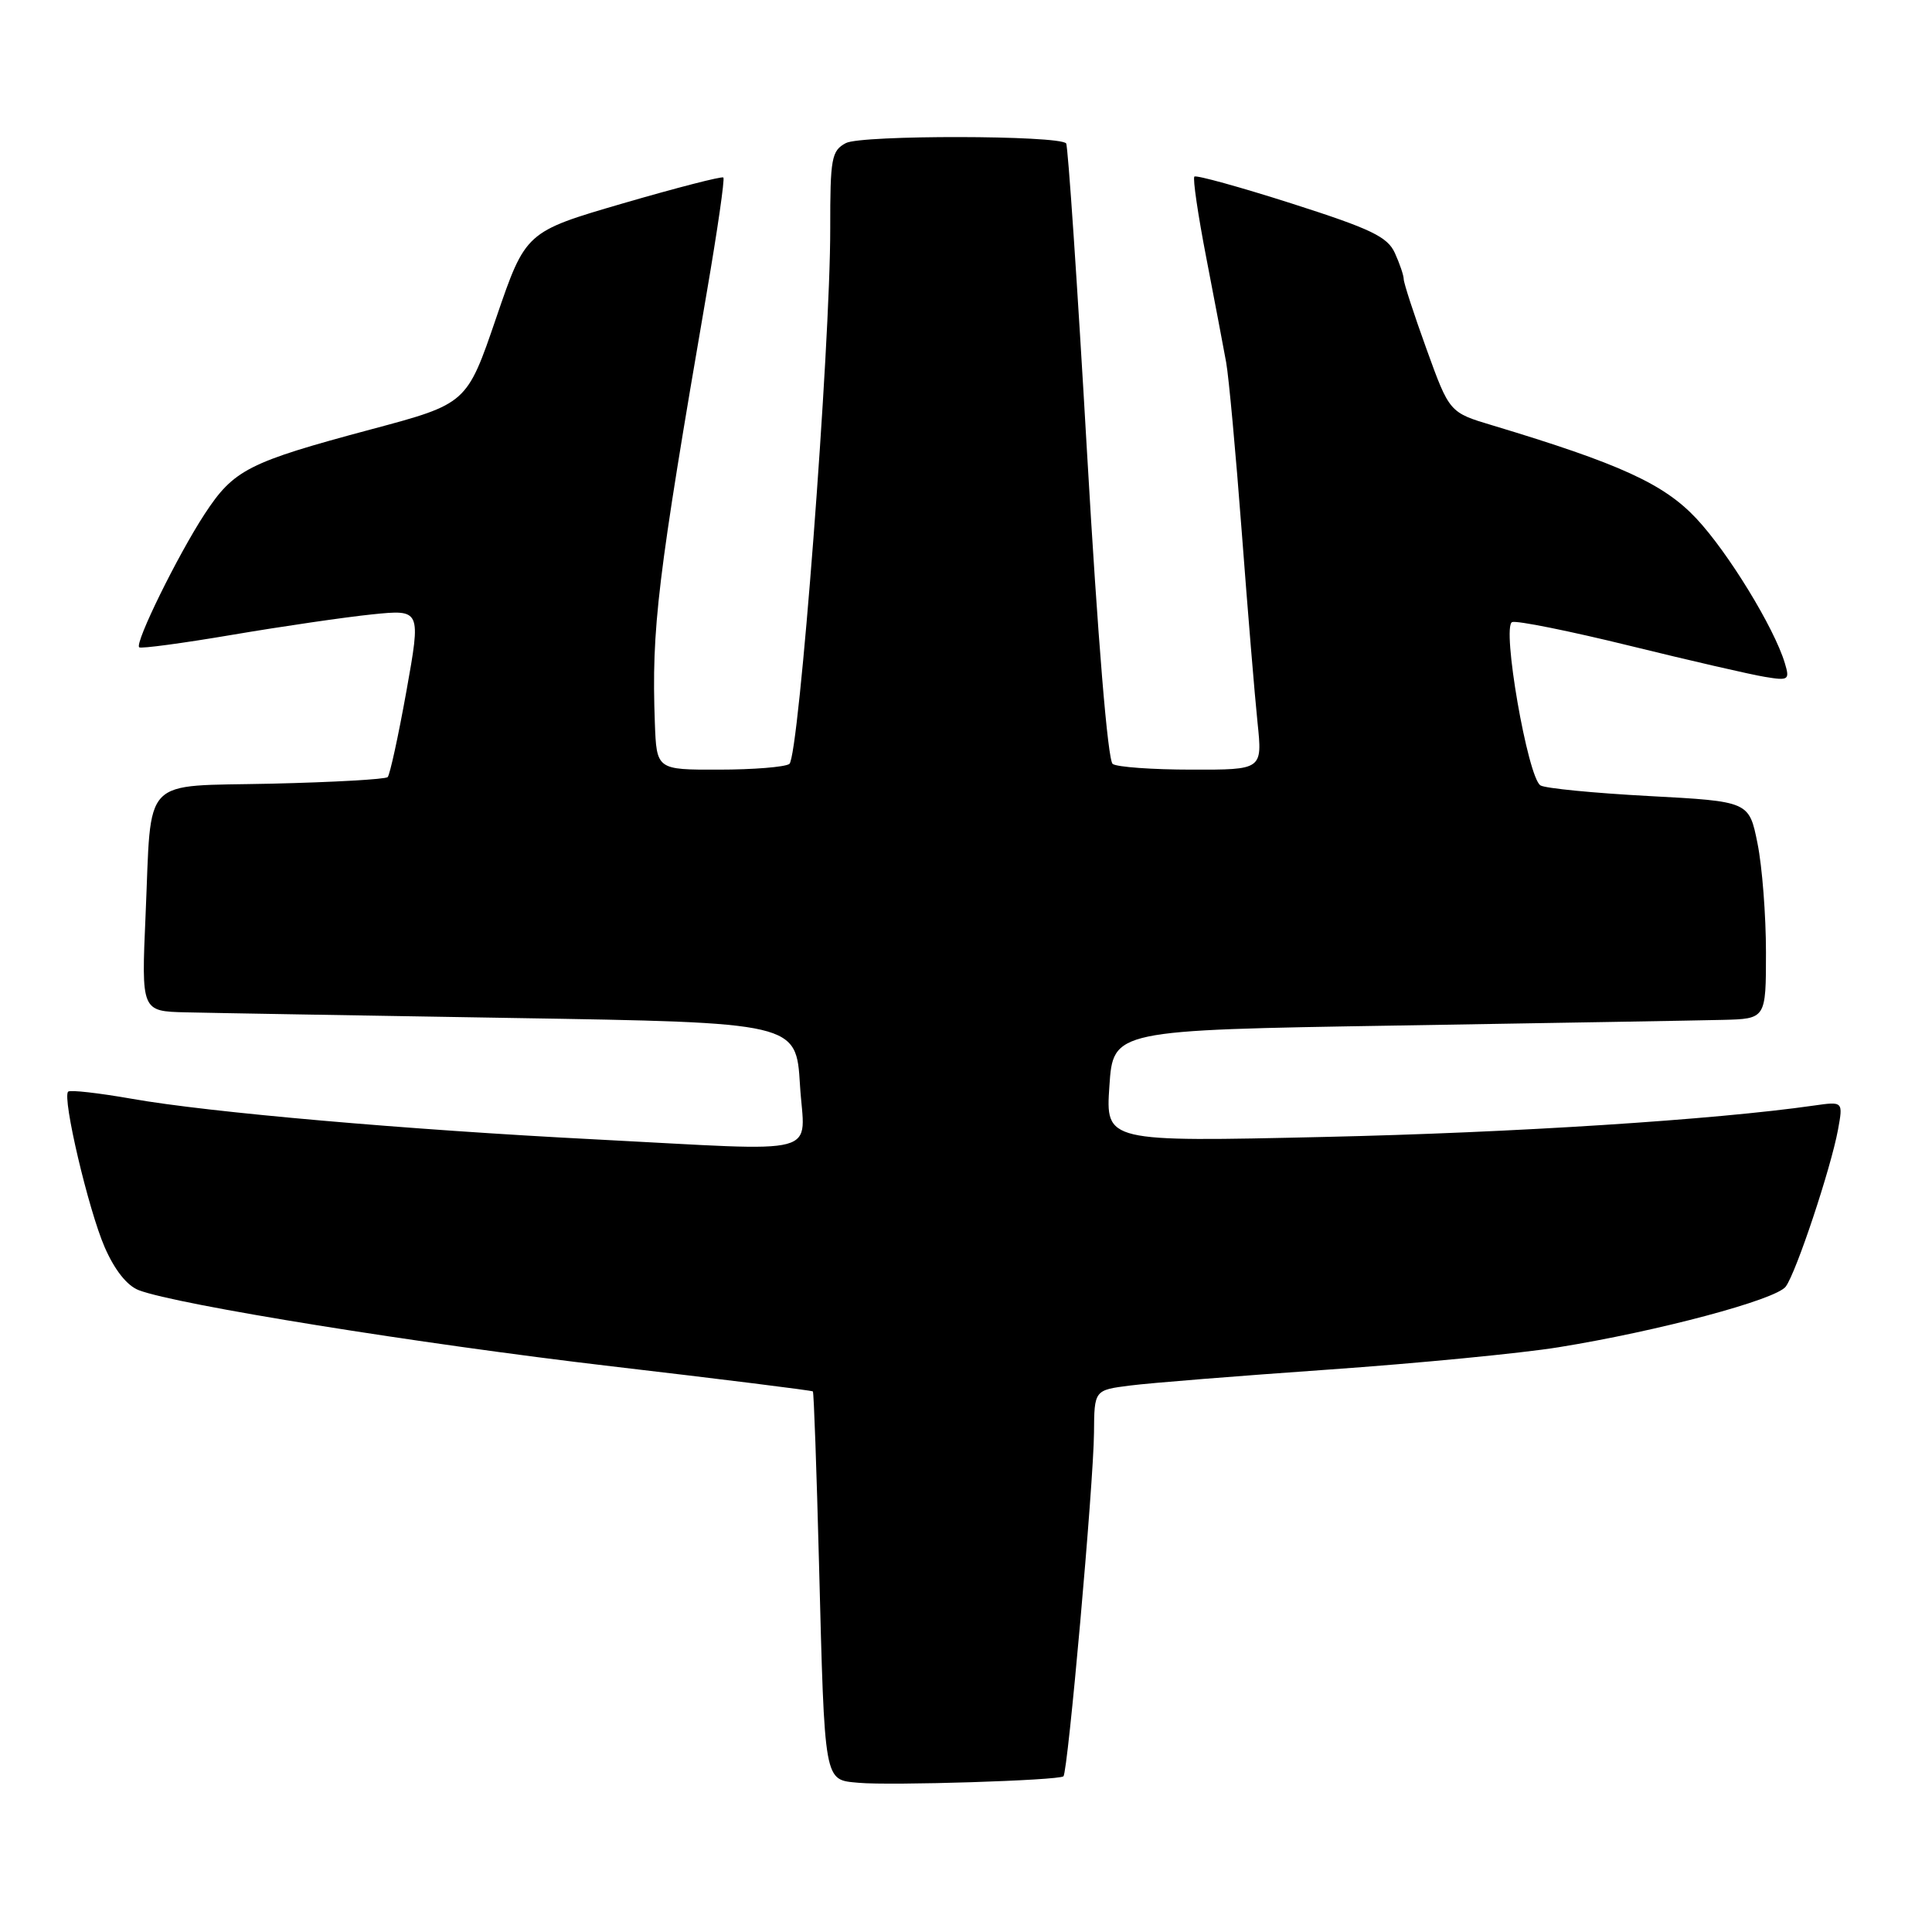 <?xml version="1.0" encoding="UTF-8" standalone="no"?>
<!DOCTYPE svg PUBLIC "-//W3C//DTD SVG 1.1//EN" "http://www.w3.org/Graphics/SVG/1.1/DTD/svg11.dtd" >
<svg xmlns="http://www.w3.org/2000/svg" xmlns:xlink="http://www.w3.org/1999/xlink" version="1.1" viewBox="0 0 256 256">
 <g >
 <path fill="currentColor"
d=" M 140.91 235.37 C 141.50 234.86 144.91 196.54 144.96 189.84 C 145.00 184.19 145.00 184.19 149.75 183.59 C 152.36 183.25 164.18 182.31 176.00 181.48 C 187.82 180.65 201.55 179.32 206.50 178.52 C 219.72 176.39 235.33 172.22 236.62 170.48 C 238.01 168.61 242.58 154.86 243.54 149.72 C 244.23 145.94 244.23 145.94 240.37 146.49 C 227.20 148.38 200.60 150.09 175.50 150.65 C 146.50 151.31 146.50 151.31 147.00 143.91 C 147.50 136.50 147.50 136.50 185.00 135.89 C 205.62 135.55 225.09 135.22 228.25 135.14 C 234.00 135.00 234.00 135.00 234.00 126.17 C 234.00 121.31 233.50 114.83 232.88 111.76 C 231.76 106.19 231.76 106.19 218.51 105.48 C 211.21 105.09 204.74 104.46 204.12 104.07 C 202.43 103.03 198.95 82.95 200.37 82.43 C 200.99 82.20 208.03 83.62 216.00 85.58 C 223.97 87.54 232.01 89.39 233.86 89.69 C 237.01 90.21 237.17 90.10 236.50 87.87 C 235.10 83.19 228.95 73.14 224.76 68.69 C 220.45 64.10 214.61 61.44 197.78 56.37 C 192.06 54.66 192.06 54.66 189.03 46.28 C 187.36 41.67 186.00 37.49 186.00 36.99 C 186.00 36.50 185.47 34.94 184.83 33.53 C 183.85 31.37 181.67 30.33 171.17 26.97 C 164.31 24.78 158.50 23.17 158.26 23.40 C 158.03 23.64 158.74 28.48 159.84 34.16 C 160.94 39.85 162.12 46.08 162.47 48.00 C 162.82 49.92 163.75 60.05 164.54 70.50 C 165.33 80.95 166.27 92.31 166.63 95.75 C 167.28 102.00 167.28 102.00 157.89 101.98 C 152.72 101.98 148.02 101.64 147.44 101.23 C 146.79 100.79 145.47 84.77 144.04 60.00 C 142.76 37.73 141.51 19.27 141.27 19.00 C 140.33 17.91 114.11 17.87 112.08 18.96 C 110.18 19.97 110.00 20.96 110.01 30.29 C 110.03 45.88 105.87 100.38 104.59 101.23 C 103.99 101.64 99.79 101.98 95.25 101.98 C 87.00 102.00 87.00 102.00 86.77 95.75 C 86.32 83.22 87.08 76.91 93.66 38.69 C 95.06 30.54 96.05 23.71 95.85 23.52 C 95.66 23.33 89.68 24.87 82.57 26.94 C 69.65 30.71 69.65 30.71 65.75 42.11 C 61.86 53.50 61.86 53.50 49.18 56.89 C 32.86 61.26 30.98 62.22 27.11 68.12 C 23.55 73.57 17.84 85.18 18.44 85.77 C 18.65 85.98 24.21 85.23 30.81 84.11 C 37.41 82.99 45.73 81.78 49.30 81.41 C 55.79 80.75 55.79 80.75 53.85 91.59 C 52.78 97.55 51.66 102.67 51.37 102.97 C 51.08 103.26 44.17 103.65 36.01 103.84 C 18.49 104.24 20.11 102.55 19.29 121.25 C 18.73 134.00 18.73 134.00 24.62 134.14 C 27.85 134.22 47.38 134.55 68.00 134.89 C 105.50 135.50 105.50 135.50 106.00 143.75 C 106.58 153.40 109.75 152.56 79.00 150.98 C 53.93 149.70 27.66 147.40 17.50 145.60 C 13.10 144.83 9.29 144.39 9.03 144.65 C 8.22 145.44 11.71 160.29 13.87 165.26 C 15.19 168.29 16.84 170.37 18.40 170.96 C 23.50 172.90 55.50 178.05 81.01 181.04 C 95.56 182.74 107.58 184.24 107.71 184.37 C 107.84 184.50 108.20 194.71 108.52 207.05 C 109.29 236.59 109.14 235.80 113.78 236.23 C 118.01 236.62 140.29 235.92 140.91 235.37 Z "/>
</g>
</svg>